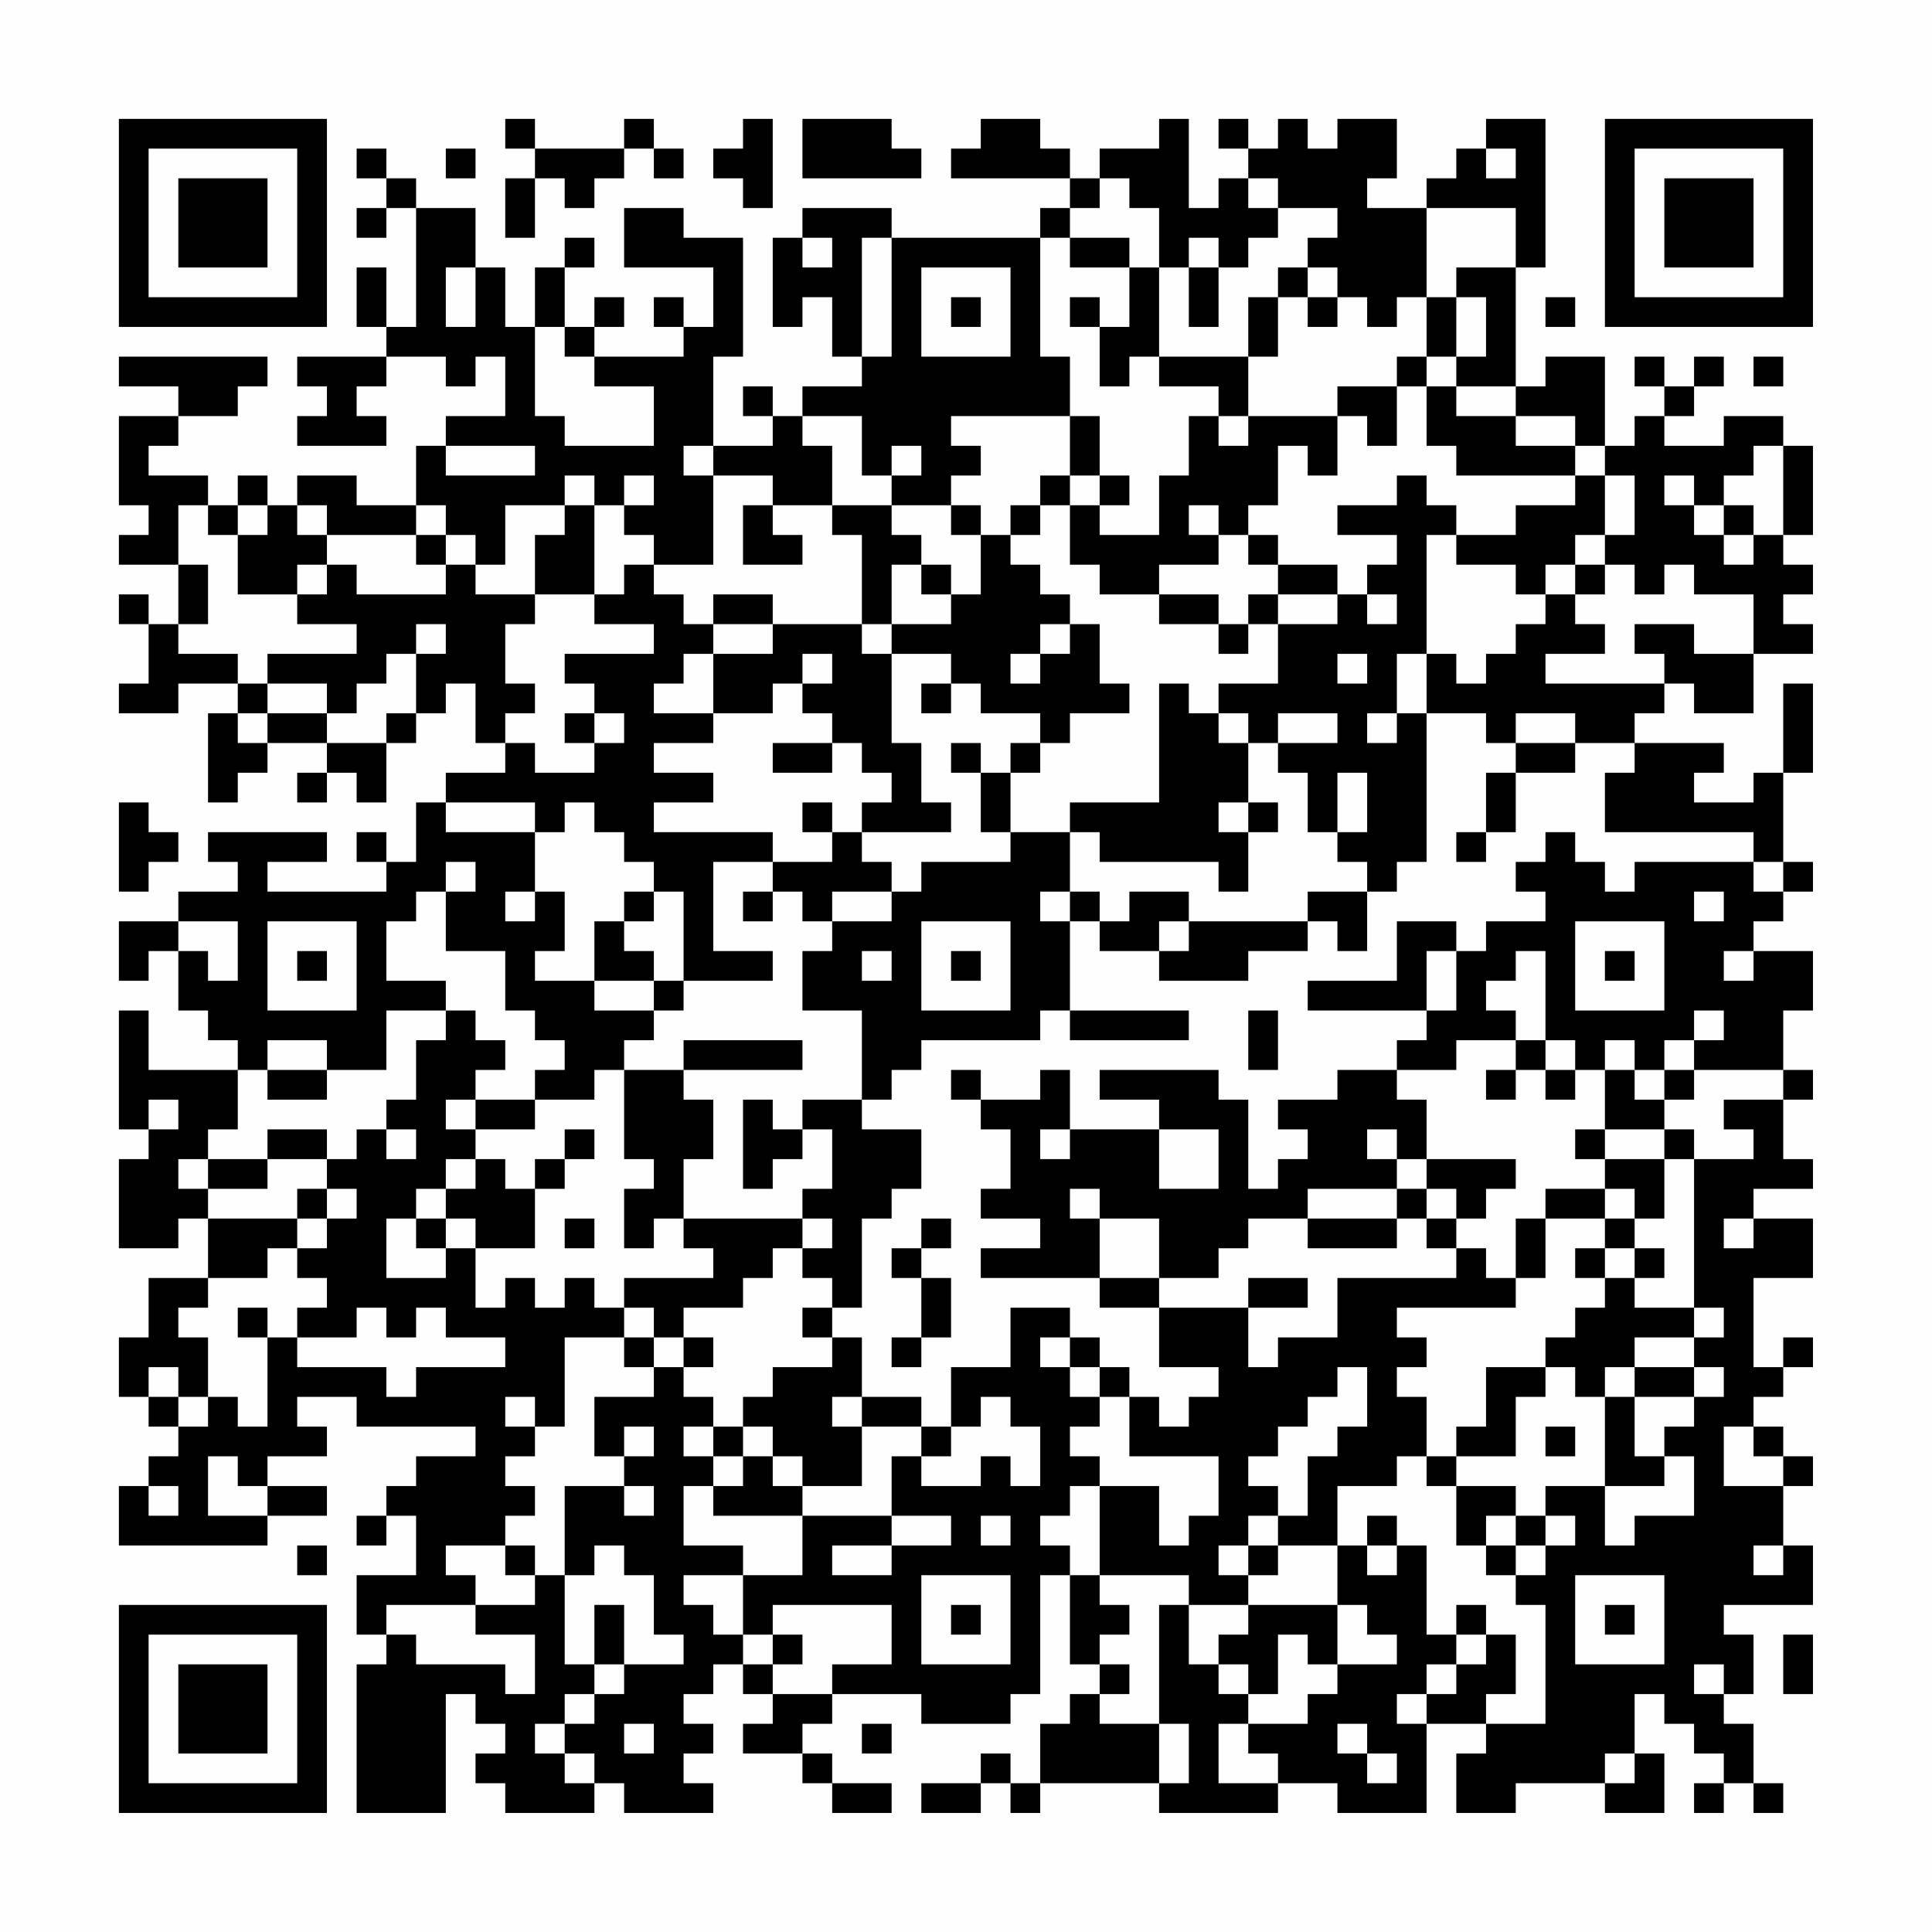 <?xml version="1.0" encoding="UTF-8"?>
<svg xmlns="http://www.w3.org/2000/svg" version="1.1" width="300" height="300" viewBox="0 0 300 300"><rect x="0" y="0" width="300" height="300" fill="#fefefe"/><g transform="scale(4.615)"><g transform="translate(4,4)"><path fill-rule="evenodd" d="M13 0L13 1L14 1L14 2L13 2L13 4L14 4L14 2L15 2L15 3L16 3L16 2L17 2L17 1L18 1L18 2L19 2L19 1L18 1L18 0L17 0L17 1L14 1L14 0ZM21 0L21 1L20 1L20 2L21 2L21 3L22 3L22 0ZM23 0L23 2L27 2L27 1L26 1L26 0ZM29 0L29 1L28 1L28 2L32 2L32 3L31 3L31 4L26 4L26 3L23 3L23 4L22 4L22 7L23 7L23 6L24 6L24 8L25 8L25 9L23 9L23 10L22 10L22 9L21 9L21 10L22 10L22 11L20 11L20 8L21 8L21 4L19 4L19 3L17 3L17 5L20 5L20 7L19 7L19 6L18 6L18 7L19 7L19 8L16 8L16 7L17 7L17 6L16 6L16 7L15 7L15 5L16 5L16 4L15 4L15 5L14 5L14 7L13 7L13 5L12 5L12 3L10 3L10 2L9 2L9 1L8 1L8 2L9 2L9 3L8 3L8 4L9 4L9 3L10 3L10 7L9 7L9 5L8 5L8 7L9 7L9 8L6 8L6 9L7 9L7 10L6 10L6 11L9 11L9 10L8 10L8 9L9 9L9 8L11 8L11 9L12 9L12 8L13 8L13 10L11 10L11 11L10 11L10 13L8 13L8 12L6 12L6 13L5 13L5 12L4 12L4 13L3 13L3 12L1 12L1 11L2 11L2 10L4 10L4 9L5 9L5 8L0 8L0 9L2 9L2 10L0 10L0 13L1 13L1 14L0 14L0 15L2 15L2 17L1 17L1 16L0 16L0 17L1 17L1 19L0 19L0 20L2 20L2 19L4 19L4 20L3 20L3 23L4 23L4 22L5 22L5 21L7 21L7 22L6 22L6 23L7 23L7 22L8 22L8 23L9 23L9 21L10 21L10 20L11 20L11 19L12 19L12 21L13 21L13 22L11 22L11 23L10 23L10 25L9 25L9 24L8 24L8 25L9 25L9 26L5 26L5 25L7 25L7 24L3 24L3 25L4 25L4 26L2 26L2 27L0 27L0 29L1 29L1 28L2 28L2 30L3 30L3 31L4 31L4 32L1 32L1 30L0 30L0 34L1 34L1 35L0 35L0 38L2 38L2 37L3 37L3 39L1 39L1 41L0 41L0 43L1 43L1 44L2 44L2 45L1 45L1 46L0 46L0 48L5 48L5 47L7 47L7 46L5 46L5 45L7 45L7 44L6 44L6 43L8 43L8 44L12 44L12 45L10 45L10 46L9 46L9 47L8 47L8 48L9 48L9 47L10 47L10 49L8 49L8 51L9 51L9 52L8 52L8 57L11 57L11 53L12 53L12 54L13 54L13 55L12 55L12 56L13 56L13 57L16 57L16 56L17 56L17 57L20 57L20 56L19 56L19 55L20 55L20 54L19 54L19 53L20 53L20 52L21 52L21 53L22 53L22 54L21 54L21 55L23 55L23 56L24 56L24 57L26 57L26 56L24 56L24 55L23 55L23 54L24 54L24 53L27 53L27 54L30 54L30 53L31 53L31 49L32 49L32 52L33 52L33 53L32 53L32 54L31 54L31 56L30 56L30 55L29 55L29 56L27 56L27 57L29 57L29 56L30 56L30 57L31 57L31 56L35 56L35 57L39 57L39 56L41 56L41 57L44 57L44 54L46 54L46 55L45 55L45 57L47 57L47 56L50 56L50 57L52 57L52 55L51 55L51 53L52 53L52 54L53 54L53 55L54 55L54 56L53 56L53 57L54 57L54 56L55 56L55 57L56 57L56 56L55 56L55 54L54 54L54 53L55 53L55 51L54 51L54 50L57 50L57 48L56 48L56 46L57 46L57 45L56 45L56 44L55 44L55 43L56 43L56 42L57 42L57 41L56 41L56 42L55 42L55 39L57 39L57 37L55 37L55 36L57 36L57 35L56 35L56 33L57 33L57 32L56 32L56 30L57 30L57 28L55 28L55 27L56 27L56 26L57 26L57 25L56 25L56 22L57 22L57 19L56 19L56 22L55 22L55 23L53 23L53 22L54 22L54 21L51 21L51 20L52 20L52 19L53 19L53 20L55 20L55 18L57 18L57 17L56 17L56 16L57 16L57 15L56 15L56 14L57 14L57 11L56 11L56 10L54 10L54 11L52 11L52 10L53 10L53 9L54 9L54 8L53 8L53 9L52 9L52 8L51 8L51 9L52 9L52 10L51 10L51 11L50 11L50 8L48 8L48 9L47 9L47 5L48 5L48 0L46 0L46 1L45 1L45 2L44 2L44 3L42 3L42 2L43 2L43 0L41 0L41 1L40 1L40 0L39 0L39 1L38 1L38 0L37 0L37 1L38 1L38 2L37 2L37 3L36 3L36 0L35 0L35 1L33 1L33 2L32 2L32 1L31 1L31 0ZM11 1L11 2L12 2L12 1ZM46 1L46 2L47 2L47 1ZM33 2L33 3L32 3L32 4L31 4L31 8L32 8L32 10L28 10L28 11L29 11L29 12L28 12L28 13L26 13L26 12L27 12L27 11L26 11L26 12L25 12L25 10L23 10L23 11L24 11L24 13L22 13L22 12L20 12L20 11L19 11L19 12L20 12L20 15L18 15L18 14L17 14L17 13L18 13L18 12L17 12L17 13L16 13L16 12L15 12L15 13L13 13L13 15L12 15L12 14L11 14L11 13L10 13L10 14L7 14L7 13L6 13L6 14L7 14L7 15L6 15L6 16L4 16L4 14L5 14L5 13L4 13L4 14L3 14L3 13L2 13L2 15L3 15L3 17L2 17L2 18L4 18L4 19L5 19L5 20L4 20L4 21L5 21L5 20L7 20L7 21L9 21L9 20L10 20L10 18L11 18L11 17L10 17L10 18L9 18L9 19L8 19L8 20L7 20L7 19L5 19L5 18L8 18L8 17L6 17L6 16L7 16L7 15L8 15L8 16L11 16L11 15L12 15L12 16L14 16L14 17L13 17L13 19L14 19L14 20L13 20L13 21L14 21L14 22L16 22L16 21L17 21L17 20L16 20L16 19L15 19L15 18L18 18L18 17L16 17L16 16L17 16L17 15L18 15L18 16L19 16L19 17L20 17L20 18L19 18L19 19L18 19L18 20L20 20L20 21L18 21L18 22L20 22L20 23L18 23L18 24L22 24L22 25L20 25L20 28L22 28L22 29L19 29L19 26L18 26L18 25L17 25L17 24L16 24L16 23L15 23L15 24L14 24L14 23L11 23L11 24L14 24L14 26L13 26L13 27L14 27L14 26L15 26L15 28L14 28L14 29L16 29L16 30L18 30L18 31L17 31L17 32L16 32L16 33L14 33L14 32L15 32L15 31L14 31L14 30L13 30L13 28L11 28L11 26L12 26L12 25L11 25L11 26L10 26L10 27L9 27L9 29L11 29L11 30L9 30L9 32L7 32L7 31L5 31L5 32L4 32L4 34L3 34L3 35L2 35L2 36L3 36L3 37L6 37L6 38L5 38L5 39L3 39L3 40L2 40L2 41L3 41L3 43L2 43L2 42L1 42L1 43L2 43L2 44L3 44L3 43L4 43L4 44L5 44L5 41L6 41L6 42L9 42L9 43L10 43L10 42L13 42L13 41L11 41L11 40L10 40L10 41L9 41L9 40L8 40L8 41L6 41L6 40L7 40L7 39L6 39L6 38L7 38L7 37L8 37L8 36L7 36L7 35L8 35L8 34L9 34L9 35L10 35L10 34L9 34L9 33L10 33L10 31L11 31L11 30L12 30L12 31L13 31L13 32L12 32L12 33L11 33L11 34L12 34L12 35L11 35L11 36L10 36L10 37L9 37L9 39L11 39L11 38L12 38L12 40L13 40L13 39L14 39L14 40L15 40L15 39L16 39L16 40L17 40L17 41L15 41L15 44L14 44L14 43L13 43L13 44L14 44L14 45L13 45L13 46L14 46L14 47L13 47L13 48L11 48L11 49L12 49L12 50L9 50L9 51L10 51L10 52L13 52L13 53L14 53L14 51L12 51L12 50L14 50L14 49L15 49L15 52L16 52L16 53L15 53L15 54L14 54L14 55L15 55L15 56L16 56L16 55L15 55L15 54L16 54L16 53L17 53L17 52L19 52L19 51L18 51L18 49L17 49L17 48L16 48L16 49L15 49L15 46L17 46L17 47L18 47L18 46L17 46L17 45L18 45L18 44L17 44L17 45L16 45L16 43L18 43L18 42L19 42L19 43L20 43L20 44L19 44L19 45L20 45L20 46L19 46L19 48L21 48L21 49L19 49L19 50L20 50L20 51L21 51L21 52L22 52L22 53L24 53L24 52L26 52L26 50L22 50L22 51L21 51L21 49L23 49L23 47L26 47L26 48L24 48L24 49L26 49L26 48L28 48L28 47L26 47L26 45L27 45L27 46L29 46L29 45L30 45L30 46L31 46L31 44L30 44L30 43L29 43L29 44L28 44L28 42L30 42L30 40L32 40L32 41L31 41L31 42L32 42L32 43L33 43L33 44L32 44L32 45L33 45L33 46L32 46L32 47L31 47L31 48L32 48L32 49L33 49L33 50L34 50L34 51L33 51L33 52L34 52L34 53L33 53L33 54L35 54L35 56L36 56L36 54L35 54L35 50L36 50L36 52L37 52L37 53L38 53L38 54L37 54L37 56L39 56L39 55L38 55L38 54L40 54L40 53L41 53L41 52L43 52L43 51L42 51L42 50L41 50L41 48L42 48L42 49L43 49L43 48L44 48L44 51L45 51L45 52L44 52L44 53L43 53L43 54L44 54L44 53L45 53L45 52L46 52L46 51L47 51L47 53L46 53L46 54L48 54L48 50L47 50L47 49L48 49L48 48L49 48L49 47L48 47L48 46L50 46L50 48L51 48L51 47L53 47L53 45L52 45L52 44L53 44L53 43L54 43L54 42L53 42L53 41L54 41L54 40L53 40L53 35L55 35L55 34L54 34L54 33L56 33L56 32L53 32L53 31L54 31L54 30L53 30L53 31L52 31L52 32L51 32L51 31L50 31L50 32L49 32L49 31L48 31L48 28L47 28L47 29L46 29L46 30L47 30L47 31L45 31L45 32L43 32L43 31L44 31L44 30L45 30L45 28L46 28L46 27L48 27L48 26L47 26L47 25L48 25L48 24L49 24L49 25L50 25L50 26L51 26L51 25L55 25L55 26L56 26L56 25L55 25L55 24L50 24L50 22L51 22L51 21L49 21L49 20L47 20L47 21L46 21L46 20L44 20L44 18L45 18L45 19L46 19L46 18L47 18L47 17L48 17L48 16L49 16L49 17L50 17L50 18L48 18L48 19L52 19L52 18L51 18L51 17L53 17L53 18L55 18L55 16L53 16L53 15L52 15L52 16L51 16L51 15L50 15L50 14L51 14L51 12L50 12L50 11L49 11L49 10L47 10L47 9L45 9L45 8L46 8L46 6L45 6L45 5L47 5L47 3L44 3L44 6L43 6L43 7L42 7L42 6L41 6L41 5L40 5L40 4L41 4L41 3L39 3L39 2L38 2L38 3L39 3L39 4L38 4L38 5L37 5L37 4L36 4L36 5L35 5L35 3L34 3L34 2ZM23 4L23 5L24 5L24 4ZM25 4L25 8L26 8L26 4ZM32 4L32 5L34 5L34 7L33 7L33 6L32 6L32 7L33 7L33 9L34 9L34 8L35 8L35 9L37 9L37 10L36 10L36 12L35 12L35 14L33 14L33 13L34 13L34 12L33 12L33 10L32 10L32 12L31 12L31 13L30 13L30 14L29 14L29 13L28 13L28 14L29 14L29 16L28 16L28 15L27 15L27 14L26 14L26 13L24 13L24 14L25 14L25 17L22 17L22 16L20 16L20 17L22 17L22 18L20 18L20 20L22 20L22 19L23 19L23 20L24 20L24 21L22 21L22 22L24 22L24 21L25 21L25 22L26 22L26 23L25 23L25 24L24 24L24 23L23 23L23 24L24 24L24 25L22 25L22 26L21 26L21 27L22 27L22 26L23 26L23 27L24 27L24 28L23 28L23 30L25 30L25 33L23 33L23 34L22 34L22 33L21 33L21 36L22 36L22 35L23 35L23 34L24 34L24 36L23 36L23 37L19 37L19 35L20 35L20 33L19 33L19 32L23 32L23 31L19 31L19 32L17 32L17 35L18 35L18 36L17 36L17 38L18 38L18 37L19 37L19 38L20 38L20 39L17 39L17 40L18 40L18 41L17 41L17 42L18 42L18 41L19 41L19 42L20 42L20 41L19 41L19 40L21 40L21 39L22 39L22 38L23 38L23 39L24 39L24 40L23 40L23 41L24 41L24 42L22 42L22 43L21 43L21 44L20 44L20 45L21 45L21 46L20 46L20 47L23 47L23 46L25 46L25 44L27 44L27 45L28 45L28 44L27 44L27 43L25 43L25 41L24 41L24 40L25 40L25 37L26 37L26 36L27 36L27 34L25 34L25 33L26 33L26 32L27 32L27 31L31 31L31 30L32 30L32 31L36 31L36 30L32 30L32 27L33 27L33 28L35 28L35 29L38 29L38 28L40 28L40 27L41 27L41 28L42 28L42 26L43 26L43 25L44 25L44 20L43 20L43 18L44 18L44 14L45 14L45 15L47 15L47 16L48 16L48 15L49 15L49 16L50 16L50 15L49 15L49 14L50 14L50 12L49 12L49 11L47 11L47 10L45 10L45 9L44 9L44 8L45 8L45 6L44 6L44 8L43 8L43 9L41 9L41 10L38 10L38 8L39 8L39 6L40 6L40 7L41 7L41 6L40 6L40 5L39 5L39 6L38 6L38 8L35 8L35 5L34 5L34 4ZM11 5L11 7L12 7L12 5ZM27 5L27 8L30 8L30 5ZM36 5L36 7L37 7L37 5ZM28 6L28 7L29 7L29 6ZM48 6L48 7L49 7L49 6ZM14 7L14 10L15 10L15 11L18 11L18 9L16 9L16 8L15 8L15 7ZM55 8L55 9L56 9L56 8ZM43 9L43 11L42 11L42 10L41 10L41 12L40 12L40 11L39 11L39 13L38 13L38 14L37 14L37 13L36 13L36 14L37 14L37 15L35 15L35 16L33 16L33 15L32 15L32 13L33 13L33 12L32 12L32 13L31 13L31 14L30 14L30 15L31 15L31 16L32 16L32 17L31 17L31 18L30 18L30 19L31 19L31 18L32 18L32 17L33 17L33 19L34 19L34 20L32 20L32 21L31 21L31 20L29 20L29 19L28 19L28 18L26 18L26 17L28 17L28 16L27 16L27 15L26 15L26 17L25 17L25 18L26 18L26 21L27 21L27 23L28 23L28 24L25 24L25 25L26 25L26 26L24 26L24 27L26 27L26 26L27 26L27 25L30 25L30 24L32 24L32 26L31 26L31 27L32 27L32 26L33 26L33 27L34 27L34 26L36 26L36 27L35 27L35 28L36 28L36 27L40 27L40 26L42 26L42 25L41 25L41 24L42 24L42 22L41 22L41 24L40 24L40 22L39 22L39 21L41 21L41 20L39 20L39 21L38 21L38 20L37 20L37 19L39 19L39 17L41 17L41 16L42 16L42 17L43 17L43 16L42 16L42 15L43 15L43 14L41 14L41 13L43 13L43 12L44 12L44 13L45 13L45 14L47 14L47 13L49 13L49 12L45 12L45 11L44 11L44 9ZM37 10L37 11L38 11L38 10ZM11 11L11 12L14 12L14 11ZM55 11L55 12L54 12L54 13L53 13L53 12L52 12L52 13L53 13L53 14L54 14L54 15L55 15L55 14L56 14L56 11ZM15 13L15 14L14 14L14 16L16 16L16 13ZM21 13L21 15L23 15L23 14L22 14L22 13ZM54 13L54 14L55 14L55 13ZM10 14L10 15L11 15L11 14ZM38 14L38 15L39 15L39 16L38 16L38 17L37 17L37 16L35 16L35 17L37 17L37 18L38 18L38 17L39 17L39 16L41 16L41 15L39 15L39 14ZM23 18L23 19L24 19L24 18ZM41 18L41 19L42 19L42 18ZM27 19L27 20L28 20L28 19ZM35 19L35 23L32 23L32 24L33 24L33 25L37 25L37 26L38 26L38 24L39 24L39 23L38 23L38 21L37 21L37 20L36 20L36 19ZM15 20L15 21L16 21L16 20ZM42 20L42 21L43 21L43 20ZM28 21L28 22L29 22L29 24L30 24L30 22L31 22L31 21L30 21L30 22L29 22L29 21ZM47 21L47 22L46 22L46 24L45 24L45 25L46 25L46 24L47 24L47 22L49 22L49 21ZM0 23L0 26L1 26L1 25L2 25L2 24L1 24L1 23ZM37 23L37 24L38 24L38 23ZM17 26L17 27L16 27L16 29L18 29L18 30L19 30L19 29L18 29L18 28L17 28L17 27L18 27L18 26ZM53 26L53 27L54 27L54 26ZM2 27L2 28L3 28L3 29L4 29L4 27ZM5 27L5 30L8 30L8 27ZM27 27L27 30L30 30L30 27ZM43 27L43 29L40 29L40 30L44 30L44 28L45 28L45 27ZM49 27L49 30L52 30L52 27ZM6 28L6 29L7 29L7 28ZM25 28L25 29L26 29L26 28ZM28 28L28 29L29 29L29 28ZM50 28L50 29L51 29L51 28ZM54 28L54 29L55 29L55 28ZM38 30L38 32L39 32L39 30ZM47 31L47 32L46 32L46 33L47 33L47 32L48 32L48 33L49 33L49 32L48 32L48 31ZM5 32L5 33L7 33L7 32ZM28 32L28 33L29 33L29 34L30 34L30 36L29 36L29 37L31 37L31 38L29 38L29 39L33 39L33 40L35 40L35 42L37 42L37 43L36 43L36 44L35 44L35 43L34 43L34 42L33 42L33 41L32 41L32 42L33 42L33 43L34 43L34 45L37 45L37 47L36 47L36 48L35 48L35 46L33 46L33 49L36 49L36 50L38 50L38 51L37 51L37 52L38 52L38 53L39 53L39 51L40 51L40 52L41 52L41 50L38 50L38 49L39 49L39 48L41 48L41 46L43 46L43 45L44 45L44 46L45 46L45 48L46 48L46 49L47 49L47 48L48 48L48 47L47 47L47 46L45 46L45 45L47 45L47 43L48 43L48 42L49 42L49 43L50 43L50 46L52 46L52 45L51 45L51 43L53 43L53 42L51 42L51 41L53 41L53 40L51 40L51 39L52 39L52 38L51 38L51 37L52 37L52 35L53 35L53 34L52 34L52 33L53 33L53 32L52 32L52 33L51 33L51 32L50 32L50 34L49 34L49 35L50 35L50 36L48 36L48 37L47 37L47 39L46 39L46 38L45 38L45 37L46 37L46 36L47 36L47 35L44 35L44 33L43 33L43 32L41 32L41 33L39 33L39 34L40 34L40 35L39 35L39 36L38 36L38 33L37 33L37 32L33 32L33 33L35 33L35 34L32 34L32 32L31 32L31 33L29 33L29 32ZM1 33L1 34L2 34L2 33ZM12 33L12 34L14 34L14 33ZM5 34L5 35L3 35L3 36L5 36L5 35L7 35L7 34ZM15 34L15 35L14 35L14 36L13 36L13 35L12 35L12 36L11 36L11 37L10 37L10 38L11 38L11 37L12 37L12 38L14 38L14 36L15 36L15 35L16 35L16 34ZM31 34L31 35L32 35L32 34ZM35 34L35 36L37 36L37 34ZM42 34L42 35L43 35L43 36L40 36L40 37L38 37L38 38L37 38L37 39L35 39L35 37L33 37L33 36L32 36L32 37L33 37L33 39L35 39L35 40L38 40L38 42L39 42L39 41L41 41L41 39L45 39L45 38L44 38L44 37L45 37L45 36L44 36L44 35L43 35L43 34ZM50 34L50 35L52 35L52 34ZM6 36L6 37L7 37L7 36ZM43 36L43 37L40 37L40 38L43 38L43 37L44 37L44 36ZM50 36L50 37L48 37L48 39L47 39L47 40L43 40L43 41L44 41L44 42L43 42L43 43L44 43L44 45L45 45L45 44L46 44L46 42L48 42L48 41L49 41L49 40L50 40L50 39L51 39L51 38L50 38L50 37L51 37L51 36ZM15 37L15 38L16 38L16 37ZM23 37L23 38L24 38L24 37ZM27 37L27 38L26 38L26 39L27 39L27 41L26 41L26 42L27 42L27 41L28 41L28 39L27 39L27 38L28 38L28 37ZM54 37L54 38L55 38L55 37ZM49 38L49 39L50 39L50 38ZM38 39L38 40L40 40L40 39ZM4 40L4 41L5 41L5 40ZM41 42L41 43L40 43L40 44L39 44L39 45L38 45L38 46L39 46L39 47L38 47L38 48L37 48L37 49L38 49L38 48L39 48L39 47L40 47L40 45L41 45L41 44L42 44L42 42ZM50 42L50 43L51 43L51 42ZM24 43L24 44L25 44L25 43ZM21 44L21 45L22 45L22 46L23 46L23 45L22 45L22 44ZM48 44L48 45L49 45L49 44ZM54 44L54 46L56 46L56 45L55 45L55 44ZM3 45L3 47L5 47L5 46L4 46L4 45ZM1 46L1 47L2 47L2 46ZM29 47L29 48L30 48L30 47ZM42 47L42 48L43 48L43 47ZM46 47L46 48L47 48L47 47ZM6 48L6 49L7 49L7 48ZM13 48L13 49L14 49L14 48ZM55 48L55 49L56 49L56 48ZM27 49L27 52L30 52L30 49ZM49 49L49 52L52 52L52 49ZM16 50L16 52L17 52L17 50ZM28 50L28 51L29 51L29 50ZM45 50L45 51L46 51L46 50ZM50 50L50 51L51 51L51 50ZM22 51L22 52L23 52L23 51ZM56 51L56 53L57 53L57 51ZM53 52L53 53L54 53L54 52ZM17 54L17 55L18 55L18 54ZM25 54L25 55L26 55L26 54ZM41 54L41 55L42 55L42 56L43 56L43 55L42 55L42 54ZM50 55L50 56L51 56L51 55ZM0 0L0 7L7 7L7 0ZM1 1L1 6L6 6L6 1ZM2 2L2 5L5 5L5 2ZM50 0L50 7L57 7L57 0ZM51 1L51 6L56 6L56 1ZM52 2L52 5L55 5L55 2ZM0 50L0 57L7 57L7 50ZM1 51L1 56L6 56L6 51ZM2 52L2 55L5 55L5 52Z" fill="#000000"/></g></g></svg>
